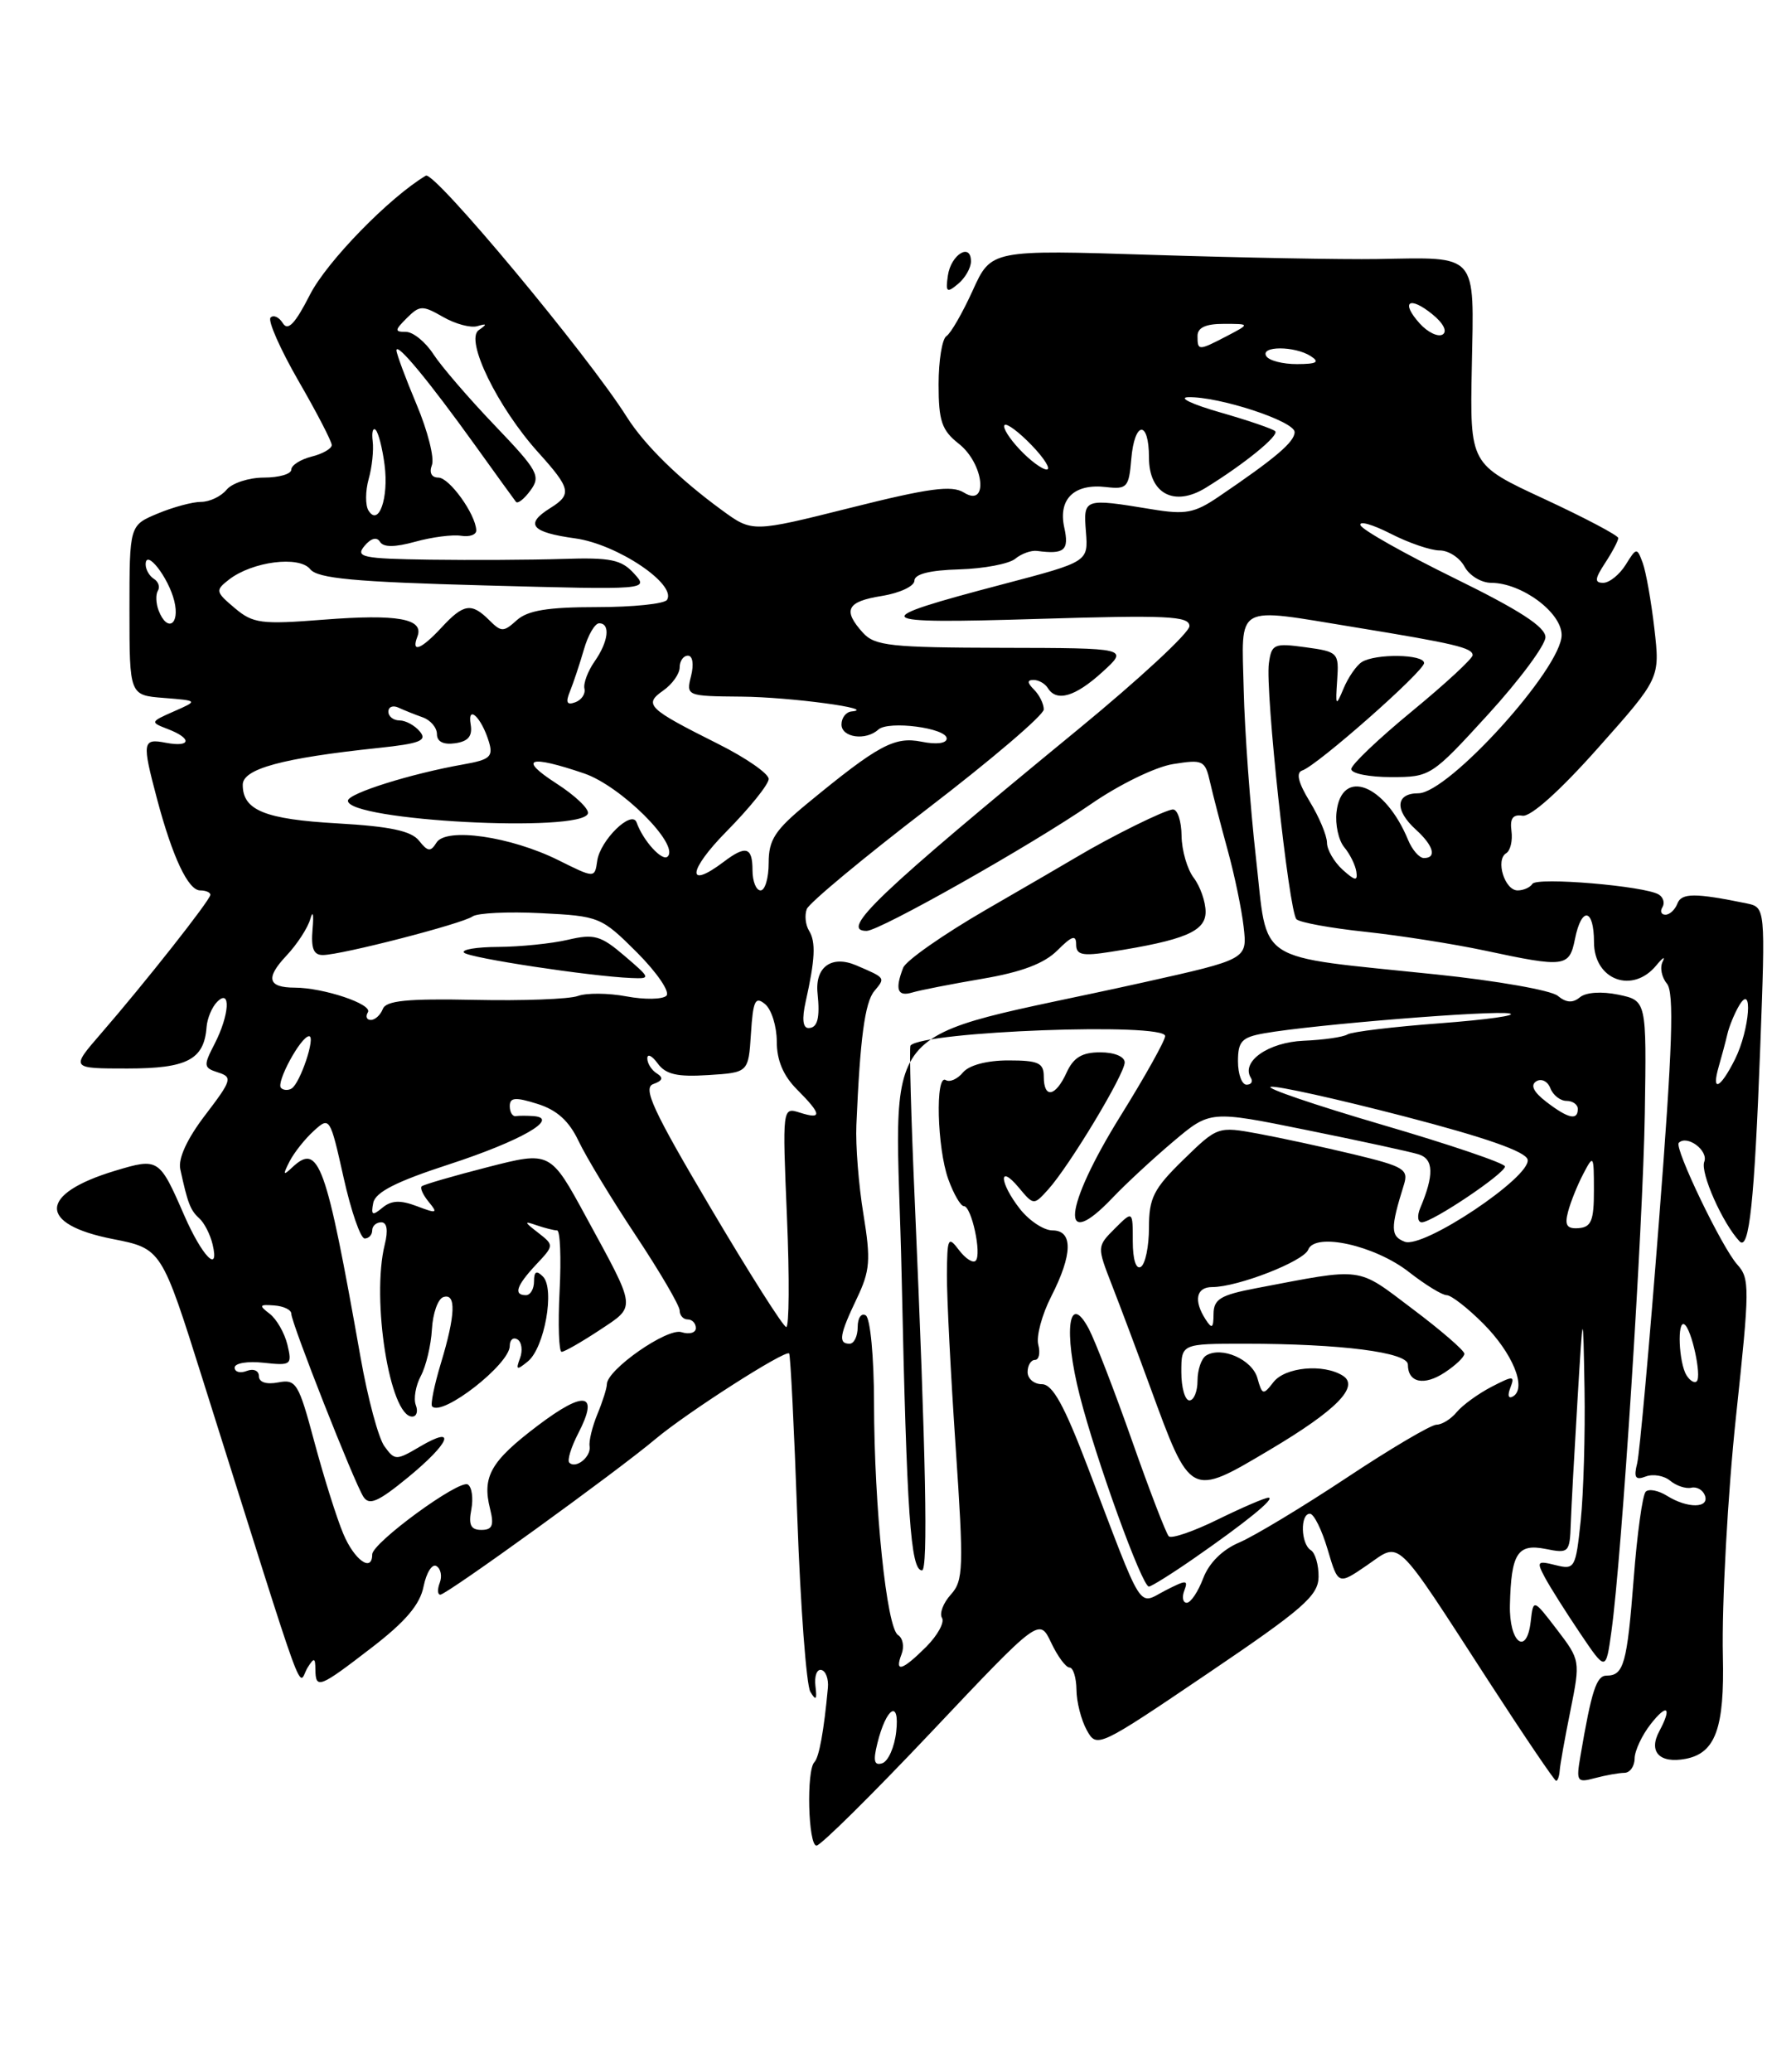 <?xml version="1.0" encoding="UTF-8" standalone="no"?>
<!DOCTYPE svg PUBLIC "-//W3C//DTD SVG 1.1//EN" "http://www.w3.org/Graphics/SVG/1.1/DTD/svg11.dtd" >
<svg xmlns="http://www.w3.org/2000/svg" xmlns:xlink="http://www.w3.org/1999/xlink" version="1.1" viewBox="0 0 219 256">
 <g >
 <path fill="currentColor"
d=" M 115.14 213.93 C 128.45 199.85 128.45 199.85 129.91 202.93 C 130.71 204.62 131.73 206.00 132.18 206.00 C 132.63 206.00 133.02 207.24 133.04 208.75 C 133.05 210.26 133.63 212.51 134.32 213.75 C 135.55 215.97 135.73 215.89 149.24 206.75 C 161.06 198.76 162.92 197.13 162.96 194.81 C 162.98 193.33 162.55 191.84 162.00 191.50 C 160.76 190.73 160.67 187.00 161.89 187.00 C 162.38 187.00 163.36 188.98 164.08 191.41 C 165.38 195.81 165.38 195.81 168.94 193.37 C 173.20 190.45 172.15 189.44 184.02 207.75 C 188.39 214.49 192.13 220.00 192.32 220.00 C 192.51 220.00 192.71 219.44 192.76 218.75 C 192.80 218.06 193.40 214.71 194.09 211.31 C 195.32 205.17 195.31 205.09 192.42 201.31 C 189.50 197.50 189.50 197.50 189.18 200.31 C 188.68 204.65 186.50 202.92 186.61 198.28 C 186.76 191.90 187.55 190.66 191.02 191.35 C 193.89 191.93 194.01 191.81 194.13 188.22 C 194.20 186.18 194.58 179.32 194.96 173.00 C 195.65 161.50 195.65 161.50 195.83 171.60 C 195.92 177.16 195.71 184.47 195.36 187.84 C 194.74 193.74 194.63 193.94 192.25 193.35 C 189.98 192.78 189.88 192.90 190.93 194.87 C 191.56 196.05 193.52 199.15 195.28 201.76 C 198.47 206.49 198.47 206.49 199.16 201.50 C 200.44 192.27 203.05 151.64 203.28 137.56 C 203.50 123.61 203.50 123.61 200.01 122.88 C 197.94 122.45 196.01 122.58 195.26 123.20 C 194.37 123.94 193.56 123.88 192.52 123.02 C 191.71 122.34 184.95 121.15 177.51 120.38 C 154.71 118.00 156.74 119.31 155.22 105.96 C 154.51 99.66 153.83 90.34 153.71 85.25 C 153.46 74.44 152.39 75.04 167.50 77.50 C 179.75 79.50 182.00 80.03 182.00 80.94 C 182.00 81.36 178.62 84.48 174.50 87.87 C 170.38 91.26 167.00 94.47 167.00 95.01 C 167.00 95.56 169.21 96.00 171.92 96.00 C 176.78 96.00 176.92 95.91 183.92 88.25 C 187.81 83.99 190.99 79.70 191.00 78.72 C 191.00 77.45 187.81 75.38 179.75 71.43 C 173.56 68.39 168.34 65.45 168.14 64.88 C 167.94 64.31 169.61 64.78 171.85 65.92 C 174.09 67.07 176.82 68.00 177.92 68.00 C 179.03 68.00 180.41 68.90 181.00 70.00 C 181.59 71.10 183.07 72.00 184.29 72.00 C 188.06 72.01 193.00 75.66 193.00 78.45 C 193.00 82.56 179.01 98.00 175.29 98.00 C 172.47 98.00 172.33 100.09 175.00 102.50 C 177.17 104.47 177.60 106.00 175.98 106.00 C 175.41 106.00 174.53 104.99 174.02 103.75 C 171.18 96.87 165.81 94.79 165.18 100.32 C 165.00 101.86 165.43 103.81 166.13 104.66 C 166.84 105.51 167.51 106.87 167.63 107.69 C 167.81 108.88 167.47 108.83 165.92 107.43 C 164.87 106.47 164.00 104.97 164.00 104.10 C 163.99 103.22 163.04 100.94 161.88 99.04 C 160.44 96.67 160.14 95.45 160.95 95.18 C 162.80 94.57 176.00 82.93 176.00 81.91 C 176.00 80.81 169.99 80.72 168.30 81.79 C 167.64 82.21 166.63 83.67 166.06 85.03 C 165.09 87.34 165.04 87.27 165.26 84.01 C 165.49 80.63 165.38 80.51 161.34 79.96 C 157.45 79.43 157.15 79.56 156.82 81.94 C 156.35 85.33 159.29 112.63 160.23 113.56 C 160.63 113.96 164.46 114.66 168.73 115.11 C 173.00 115.57 179.65 116.61 183.50 117.43 C 193.42 119.55 193.95 119.48 194.65 116.00 C 195.46 111.94 197.00 112.20 197.00 116.39 C 197.00 121.07 201.77 122.84 204.71 119.25 C 205.50 118.29 205.85 118.08 205.49 118.79 C 205.12 119.51 205.36 120.73 206.01 121.51 C 206.93 122.62 206.71 129.23 205.04 150.72 C 203.86 166.00 202.64 179.52 202.34 180.76 C 201.89 182.55 202.12 182.89 203.40 182.40 C 204.29 182.06 205.65 182.29 206.41 182.92 C 207.17 183.55 208.34 183.94 209.02 183.79 C 209.70 183.63 210.46 184.06 210.71 184.75 C 211.29 186.34 208.56 186.37 206.03 184.79 C 204.96 184.12 203.77 183.89 203.39 184.28 C 203.00 184.67 202.33 189.48 201.91 194.98 C 201.09 205.55 200.68 207.00 198.55 207.00 C 197.30 207.00 196.70 208.86 195.33 216.90 C 194.78 220.09 194.89 220.26 197.12 219.66 C 198.43 219.31 200.06 219.02 200.75 219.01 C 201.44 219.01 202.01 218.21 202.02 217.25 C 202.03 216.29 202.92 214.38 204.00 213.00 C 206.05 210.38 206.67 210.89 205.07 213.87 C 203.70 216.42 205.11 217.89 208.33 217.28 C 212.02 216.57 213.14 213.48 212.93 204.56 C 212.78 198.22 213.54 184.43 214.55 175.00 C 216.26 159.02 216.26 157.95 214.71 156.22 C 212.81 154.13 206.88 141.78 207.48 141.18 C 208.51 140.16 211.16 142.13 210.63 143.52 C 210.11 144.87 212.90 151.14 214.99 153.35 C 216.18 154.60 216.83 148.47 217.55 129.29 C 218.19 112.09 218.19 112.09 215.85 111.60 C 209.50 110.30 207.82 110.30 207.31 111.62 C 207.02 112.38 206.36 113.00 205.83 113.00 C 205.31 113.00 205.14 112.58 205.46 112.07 C 205.77 111.56 205.57 110.85 205.01 110.51 C 203.30 109.45 189.92 108.32 189.39 109.19 C 189.11 109.63 188.29 110.00 187.56 110.00 C 185.96 110.00 184.80 106.24 186.14 105.41 C 186.67 105.09 186.96 103.85 186.80 102.66 C 186.59 101.12 186.97 100.58 188.16 100.77 C 189.17 100.94 192.78 97.71 197.49 92.41 C 205.17 83.78 205.17 83.78 204.46 77.64 C 204.07 74.26 203.42 70.61 203.02 69.53 C 202.31 67.62 202.25 67.62 200.91 69.78 C 200.14 71.00 198.90 72.00 198.14 72.00 C 197.04 72.00 197.09 71.51 198.38 69.54 C 199.27 68.18 200.00 66.80 200.00 66.47 C 200.00 66.15 195.87 63.97 190.83 61.63 C 181.66 57.38 181.66 57.38 181.90 45.28 C 182.18 31.13 182.76 31.78 170.25 32.00 C 165.99 32.07 153.50 31.84 142.50 31.49 C 122.50 30.85 122.50 30.85 120.22 35.88 C 118.96 38.65 117.50 41.19 116.97 41.52 C 116.44 41.85 116.00 44.53 116.00 47.49 C 116.00 52.02 116.39 53.16 118.50 54.82 C 121.62 57.28 122.20 62.77 119.13 60.85 C 117.64 59.92 114.83 60.29 105.12 62.73 C 92.98 65.77 92.98 65.77 89.24 63.04 C 83.93 59.17 79.66 54.98 77.46 51.50 C 72.65 43.87 53.67 21.09 52.63 21.70 C 48.10 24.40 40.39 32.32 38.31 36.40 C 36.48 39.99 35.58 40.94 34.96 39.93 C 34.49 39.18 33.81 38.86 33.44 39.23 C 33.07 39.60 34.62 43.11 36.88 47.04 C 39.15 50.96 41.00 54.54 41.00 54.98 C 41.00 55.42 39.88 56.07 38.50 56.41 C 37.13 56.76 36.00 57.48 36.00 58.02 C 36.00 58.56 34.48 59.00 32.62 59.00 C 30.76 59.00 28.68 59.68 28.00 60.50 C 27.32 61.33 25.90 62.00 24.85 62.00 C 23.80 62.00 21.38 62.65 19.47 63.45 C 16.00 64.90 16.00 64.90 16.00 75.39 C 16.00 85.89 16.00 85.89 20.25 86.22 C 24.50 86.56 24.50 86.56 21.50 87.88 C 18.55 89.18 18.54 89.22 20.75 90.07 C 23.78 91.23 23.61 92.35 20.50 91.76 C 17.60 91.20 17.53 91.64 19.41 98.71 C 21.33 105.92 23.26 110.00 24.74 110.00 C 25.43 110.00 26.00 110.24 26.00 110.54 C 26.00 111.17 17.89 121.45 12.42 127.75 C 8.74 132.00 8.74 132.00 15.75 132.00 C 23.13 132.00 25.23 130.90 25.53 126.88 C 25.61 125.81 26.20 124.40 26.84 123.76 C 28.57 122.03 28.35 125.42 26.51 128.98 C 25.12 131.67 25.15 131.91 26.96 132.49 C 28.76 133.06 28.65 133.45 25.37 137.74 C 23.12 140.68 22.00 143.12 22.28 144.43 C 23.19 148.64 23.53 149.52 24.62 150.50 C 25.24 151.05 25.99 152.51 26.28 153.75 C 27.15 157.44 24.97 155.18 22.76 150.12 C 19.69 143.08 19.59 143.02 14.23 144.63 C 4.77 147.48 4.63 151.24 13.92 153.06 C 19.96 154.25 19.96 154.25 25.04 170.38 C 38.42 212.78 36.70 208.08 38.04 205.97 C 38.82 204.74 38.97 204.78 38.98 206.25 C 39.01 208.71 39.45 208.54 45.94 203.54 C 50.12 200.33 51.91 198.22 52.35 195.98 C 52.70 194.27 53.41 193.14 53.94 193.47 C 54.48 193.79 54.66 194.72 54.35 195.53 C 54.04 196.34 54.07 197.00 54.42 197.00 C 55.21 197.00 76.24 181.79 81.00 177.78 C 84.86 174.53 97.05 166.72 97.53 167.20 C 97.69 167.36 98.15 176.50 98.54 187.50 C 98.93 198.50 99.66 208.18 100.15 209.00 C 100.85 210.16 100.99 209.99 100.78 208.30 C 100.63 207.08 100.95 206.18 101.50 206.30 C 102.05 206.41 102.42 207.40 102.32 208.50 C 101.83 213.82 101.23 217.10 100.65 217.69 C 99.64 218.69 99.88 228.00 100.91 228.00 C 101.42 228.00 107.82 221.67 115.14 213.93 Z  M 120.00 32.29 C 120.00 29.93 117.53 31.44 117.15 34.03 C 116.85 36.10 117.01 36.24 118.40 35.08 C 119.28 34.35 120.00 33.10 120.00 32.29 Z  M 108.43 215.38 C 109.53 210.91 111.22 209.87 110.76 213.94 C 110.55 215.83 109.78 217.57 109.05 217.82 C 108.04 218.15 107.89 217.55 108.43 215.38 Z  M 111.43 204.33 C 111.78 203.41 111.58 202.36 110.99 201.99 C 109.58 201.12 108.04 186.22 108.02 173.31 C 108.01 167.61 107.56 162.85 107.00 162.50 C 106.45 162.16 106.00 162.81 106.00 163.94 C 106.00 165.07 105.55 166.00 105.00 166.00 C 103.57 166.00 103.75 164.90 105.88 160.44 C 107.53 156.99 107.64 155.69 106.71 150.00 C 106.12 146.43 105.73 141.47 105.84 139.00 C 106.29 128.30 106.89 123.84 108.05 122.44 C 109.44 120.77 109.48 120.83 105.83 119.26 C 102.79 117.96 100.71 119.45 101.04 122.69 C 101.36 125.77 101.04 127.00 99.92 127.00 C 99.22 127.00 99.10 125.86 99.57 123.75 C 100.74 118.53 100.85 116.37 99.99 114.98 C 99.55 114.27 99.42 113.06 99.71 112.30 C 100.00 111.55 106.71 105.97 114.62 99.91 C 122.53 93.85 129.00 88.33 129.00 87.64 C 129.00 86.96 128.46 85.86 127.80 85.20 C 126.94 84.34 126.92 84.00 127.74 84.00 C 128.37 84.00 129.16 84.45 129.50 85.00 C 130.58 86.75 132.88 86.08 136.23 83.03 C 139.50 80.06 139.50 80.06 123.90 80.03 C 110.09 80.00 108.12 79.79 106.65 78.17 C 104.11 75.36 104.65 74.31 109.00 73.62 C 111.20 73.26 113.00 72.42 113.01 71.74 C 113.01 70.92 114.91 70.44 118.55 70.34 C 121.59 70.25 124.70 69.66 125.47 69.03 C 126.23 68.40 127.45 67.96 128.18 68.06 C 131.55 68.51 132.16 67.99 131.53 65.16 C 130.76 61.64 132.76 59.71 136.70 60.17 C 139.28 60.47 139.52 60.21 139.81 56.75 C 140.20 52.00 142.00 51.82 142.00 56.53 C 142.00 60.99 145.12 62.65 149.00 60.27 C 153.78 57.33 158.13 53.79 157.60 53.27 C 157.31 52.98 154.24 51.93 150.78 50.94 C 147.33 49.95 145.56 49.11 146.85 49.07 C 150.62 48.96 160.00 52.03 160.00 53.38 C 160.00 54.59 157.65 56.59 150.57 61.39 C 147.62 63.39 146.50 63.60 142.33 62.91 C 133.94 61.53 133.88 61.56 134.21 65.70 C 134.50 69.40 134.50 69.40 124.00 72.16 C 106.87 76.66 107.30 77.10 128.25 76.46 C 144.30 75.97 147.00 76.10 147.00 77.35 C 147.00 78.16 140.81 83.89 133.25 90.10 C 108.51 110.41 103.69 115.00 107.10 115.00 C 108.72 115.00 127.51 104.38 134.79 99.36 C 138.30 96.93 142.81 94.73 144.99 94.39 C 148.68 93.80 148.94 93.92 149.55 96.63 C 149.91 98.21 150.89 101.97 151.72 105.00 C 152.56 108.03 153.45 112.30 153.70 114.50 C 154.16 118.50 154.16 118.50 141.33 121.36 C 107.14 128.97 110.73 124.58 111.44 157.90 C 112.07 187.22 112.54 194.00 113.95 194.00 C 114.71 194.00 114.44 180.10 113.06 148.50 C 112.60 138.05 112.36 129.35 112.53 129.16 C 114.14 127.40 144.00 126.29 144.00 127.99 C 144.00 128.53 141.53 132.96 138.50 137.83 C 131.42 149.22 130.89 154.94 137.56 147.91 C 139.18 146.21 142.54 143.10 145.03 141.00 C 149.56 137.18 149.56 137.18 161.53 139.61 C 168.11 140.94 174.33 142.29 175.35 142.61 C 177.19 143.20 177.25 145.15 175.52 149.25 C 175.12 150.21 175.21 151.00 175.72 151.00 C 177.02 151.00 186.00 144.97 186.00 144.10 C 186.00 143.71 179.17 141.39 170.82 138.95 C 162.47 136.50 156.28 134.39 157.07 134.26 C 157.86 134.12 165.25 135.76 173.50 137.90 C 183.60 140.52 188.60 142.27 188.80 143.26 C 189.23 145.39 175.91 154.29 173.61 153.40 C 171.84 152.72 171.83 151.74 173.50 146.38 C 174.11 144.45 173.54 144.11 167.33 142.61 C 163.57 141.71 158.25 140.56 155.50 140.05 C 150.52 139.14 150.48 139.15 146.25 143.27 C 142.57 146.86 142.00 147.99 142.00 151.65 C 142.00 153.98 141.55 156.16 141.00 156.50 C 140.40 156.87 140.00 155.60 140.00 153.34 C 140.00 149.56 140.00 149.56 137.78 151.77 C 135.57 153.99 135.57 153.99 137.42 158.75 C 138.44 161.36 140.56 167.01 142.13 171.30 C 147.16 185.04 147.04 184.98 156.94 179.10 C 165.15 174.23 168.06 171.28 165.96 169.95 C 163.56 168.44 158.82 168.88 157.38 170.75 C 156.12 172.38 155.99 172.35 155.40 170.24 C 154.75 167.94 150.97 166.28 149.06 167.46 C 148.48 167.82 148.00 169.22 148.00 170.56 C 148.00 171.90 147.55 173.00 147.00 173.00 C 146.45 173.00 146.00 171.43 146.00 169.50 C 146.00 166.00 146.00 166.00 153.85 166.00 C 165.72 166.00 174.00 167.06 174.00 168.58 C 174.00 170.81 175.99 171.24 178.54 169.56 C 179.89 168.68 180.99 167.63 180.98 167.23 C 180.96 166.83 178.08 164.33 174.56 161.69 C 167.59 156.43 168.69 156.58 155.25 159.14 C 150.84 159.98 150.00 160.49 149.98 162.32 C 149.97 164.09 149.79 164.22 149.00 163.00 C 147.49 160.66 147.83 159.00 149.82 159.00 C 152.97 159.00 161.13 155.82 161.68 154.38 C 162.52 152.20 169.93 153.85 174.14 157.15 C 176.15 158.72 178.24 160.00 178.79 160.00 C 179.35 160.00 181.37 161.57 183.29 163.49 C 186.93 167.13 188.71 171.44 187.02 172.49 C 186.43 172.85 186.28 172.42 186.66 171.45 C 187.24 169.93 187.05 169.92 184.32 171.33 C 182.69 172.18 180.77 173.57 180.05 174.43 C 179.34 175.30 178.21 176.00 177.54 176.00 C 176.87 176.00 171.86 178.95 166.41 182.57 C 160.96 186.18 155.00 189.77 153.17 190.55 C 151.07 191.44 149.42 193.08 148.70 194.98 C 148.07 196.64 147.16 198.00 146.67 198.00 C 146.19 198.00 146.05 197.32 146.37 196.49 C 146.88 195.15 146.62 195.15 143.99 196.50 C 140.58 198.27 141.42 199.59 134.44 181.25 C 131.52 173.59 130.09 171.00 128.77 171.00 C 127.80 171.00 127.00 170.32 127.00 169.50 C 127.00 168.68 127.41 168.00 127.91 168.00 C 128.40 168.00 128.59 167.16 128.32 166.12 C 128.05 165.09 128.77 162.41 129.92 160.16 C 132.58 154.95 132.63 152.00 130.07 152.00 C 129.01 152.00 127.21 150.81 126.07 149.37 C 123.51 146.11 123.36 143.66 125.91 146.71 C 127.74 148.91 127.77 148.91 129.53 146.96 C 132.15 144.07 139.00 132.70 139.00 131.25 C 139.00 130.53 137.73 130.00 135.98 130.00 C 133.73 130.00 132.67 130.64 131.82 132.50 C 130.45 135.51 129.00 135.76 129.00 133.00 C 129.00 131.30 128.33 131.00 124.62 131.00 C 121.97 131.00 119.76 131.59 119.01 132.49 C 118.33 133.31 117.37 133.73 116.89 133.43 C 115.57 132.62 115.81 141.83 117.20 145.68 C 117.86 147.51 118.73 149.00 119.12 149.00 C 120.07 149.00 121.36 154.97 120.58 155.75 C 120.25 156.08 119.32 155.49 118.52 154.43 C 117.18 152.65 117.06 152.90 117.03 157.47 C 117.01 160.21 117.50 169.79 118.11 178.78 C 119.12 193.71 119.07 195.27 117.51 196.99 C 116.57 198.03 116.08 199.32 116.42 199.87 C 116.76 200.42 115.88 202.02 114.47 203.44 C 111.50 206.40 110.52 206.69 111.43 204.33 Z  M 147.51 192.55 C 153.96 188.08 157.69 185.05 156.77 185.02 C 156.37 185.01 153.57 186.21 150.55 187.69 C 147.53 189.18 144.79 190.12 144.45 189.79 C 144.12 189.46 142.08 184.16 139.92 178.02 C 137.76 171.88 135.35 165.65 134.57 164.17 C 132.07 159.46 131.40 164.39 133.45 172.43 C 135.45 180.28 141.14 196.00 141.99 196.00 C 142.28 196.00 144.77 194.45 147.51 192.55 Z  M 121.43 120.91 C 126.26 120.09 129.06 119.03 130.68 117.41 C 132.48 115.61 133.00 115.44 133.00 116.67 C 133.00 117.97 133.76 118.14 137.25 117.59 C 146.41 116.15 149.00 115.06 149.00 112.65 C 149.00 111.40 148.34 109.51 147.53 108.44 C 146.72 107.37 146.05 105.04 146.03 103.25 C 146.01 101.46 145.54 100.00 144.97 100.00 C 144.06 100.00 137.34 103.32 133.00 105.91 C 132.18 106.41 127.16 109.32 121.87 112.38 C 116.57 115.45 111.95 118.68 111.62 119.56 C 110.58 122.25 110.92 123.16 112.75 122.61 C 113.71 122.32 117.62 121.56 121.43 120.91 Z  M 42.42 189.46 C 41.60 187.51 40.00 182.41 38.85 178.12 C 36.91 170.87 36.60 170.35 34.38 170.78 C 32.92 171.06 32.00 170.76 32.00 170.01 C 32.00 169.33 31.33 169.04 30.50 169.36 C 29.68 169.68 29.00 169.49 29.00 168.95 C 29.00 168.40 30.61 168.13 32.58 168.35 C 35.99 168.72 36.12 168.62 35.52 166.12 C 35.17 164.68 34.19 162.96 33.33 162.30 C 31.97 161.26 32.04 161.13 33.88 161.27 C 35.05 161.35 36.00 161.81 36.00 162.29 C 36.00 163.42 43.75 183.09 44.91 184.90 C 45.62 186.02 46.73 185.54 50.40 182.53 C 55.63 178.24 56.53 175.99 51.93 178.69 C 48.96 180.44 48.80 180.44 47.52 178.68 C 46.78 177.69 45.45 172.74 44.56 167.68 C 40.27 143.48 39.41 141.10 36.08 144.25 C 34.99 145.28 34.94 145.14 35.78 143.49 C 36.35 142.38 37.71 140.67 38.80 139.69 C 40.74 137.92 40.80 138.02 42.46 145.45 C 43.38 149.60 44.56 153.00 45.07 153.00 C 45.58 153.00 46.00 152.55 46.00 152.00 C 46.00 151.45 46.50 151.00 47.12 151.00 C 47.83 151.00 47.99 151.99 47.55 153.75 C 45.87 160.53 48.18 175.00 50.94 175.00 C 51.49 175.00 51.69 174.36 51.39 173.58 C 51.09 172.80 51.37 171.18 52.01 169.98 C 52.65 168.78 53.27 166.19 53.38 164.22 C 53.49 162.25 54.12 160.46 54.79 160.24 C 56.40 159.70 56.30 162.44 54.49 168.41 C 53.67 171.12 53.18 173.52 53.41 173.75 C 54.69 175.02 63.00 168.53 63.00 166.27 C 63.00 165.51 63.43 165.15 63.96 165.47 C 64.48 165.80 64.62 166.84 64.27 167.78 C 63.72 169.25 63.86 169.31 65.23 168.19 C 67.30 166.52 68.60 159.20 67.10 157.70 C 66.30 156.90 66.00 157.06 66.00 158.30 C 66.00 159.23 65.55 160.00 65.00 160.00 C 63.43 160.00 63.82 158.83 66.25 156.23 C 68.49 153.85 68.49 153.83 66.50 152.28 C 64.75 150.93 64.73 150.81 66.33 151.37 C 67.34 151.71 68.47 152.00 68.85 152.00 C 69.23 152.00 69.37 155.38 69.16 159.50 C 68.95 163.62 69.07 167.00 69.41 167.00 C 69.76 167.00 71.85 165.80 74.07 164.34 C 78.66 161.29 78.74 161.91 72.44 150.35 C 68.01 142.20 68.01 142.20 60.25 144.19 C 55.99 145.28 52.32 146.35 52.11 146.56 C 51.89 146.78 52.30 147.65 53.01 148.51 C 54.15 149.89 53.98 149.94 51.53 149.01 C 49.47 148.23 48.37 148.28 47.26 149.20 C 46.02 150.23 45.83 150.13 46.13 148.60 C 46.40 147.27 48.98 145.96 55.50 143.84 C 64.28 140.98 69.26 138.15 65.96 137.88 C 65.16 137.82 64.16 137.82 63.75 137.88 C 63.34 137.95 63.00 137.39 63.00 136.65 C 63.00 135.57 63.69 135.51 66.42 136.37 C 68.83 137.12 70.33 138.48 71.51 140.97 C 72.43 142.91 75.61 148.17 78.59 152.65 C 81.57 157.14 84.00 161.30 84.00 161.90 C 84.00 162.51 84.45 163.00 85.00 163.00 C 85.55 163.00 86.00 163.48 86.00 164.07 C 86.00 164.65 85.20 164.88 84.22 164.57 C 82.46 164.01 75.00 169.21 75.00 171.01 C 75.00 171.48 74.48 173.14 73.84 174.68 C 73.20 176.23 72.76 178.03 72.87 178.67 C 73.07 179.97 71.17 181.50 70.36 180.69 C 70.08 180.41 70.58 178.78 71.47 177.06 C 74.06 172.06 72.29 171.71 66.48 176.10 C 60.65 180.51 59.56 182.40 60.57 186.41 C 61.08 188.45 60.85 189.00 59.49 189.00 C 58.19 189.00 57.88 188.39 58.25 186.48 C 58.51 185.09 58.32 183.70 57.82 183.39 C 56.76 182.73 46.00 190.60 46.00 192.03 C 46.00 194.31 43.78 192.72 42.42 189.46 Z  M 208.43 169.89 C 207.48 168.35 207.26 163.04 208.17 163.61 C 209.06 164.16 210.33 170.00 209.70 170.64 C 209.42 170.91 208.86 170.58 208.43 169.89 Z  M 87.81 149.19 C 80.70 137.18 79.41 134.39 80.74 133.92 C 81.90 133.51 82.02 133.13 81.18 132.61 C 80.53 132.21 80.00 131.37 80.00 130.75 C 80.00 130.13 80.58 130.41 81.28 131.37 C 82.27 132.73 83.70 133.06 87.53 132.81 C 92.50 132.50 92.50 132.50 92.81 127.68 C 93.07 123.60 93.34 123.04 94.56 124.05 C 95.35 124.71 96.00 126.79 96.00 128.67 C 96.00 130.99 96.81 132.90 98.50 134.59 C 101.56 137.66 101.65 138.34 98.85 137.45 C 96.69 136.77 96.69 136.78 97.26 150.38 C 97.58 157.87 97.53 163.97 97.17 163.94 C 96.80 163.91 92.59 157.27 87.81 149.19 Z  M 193.79 149.71 C 194.10 148.52 194.94 146.42 195.67 145.03 C 196.94 142.59 196.99 142.67 196.99 147.04 C 197.00 150.77 196.67 151.60 195.11 151.72 C 193.65 151.83 193.35 151.37 193.79 149.71 Z  M 191.11 136.12 C 189.52 134.90 189.11 134.05 189.87 133.58 C 190.50 133.19 191.28 133.58 191.61 134.44 C 191.94 135.30 192.84 136.00 193.61 136.00 C 194.37 136.00 195.00 136.45 195.00 137.00 C 195.00 138.46 193.81 138.19 191.11 136.12 Z  M 34.73 134.40 C 34.08 133.74 37.19 128.02 38.20 128.01 C 39.05 128.00 37.11 133.81 36.04 134.47 C 35.62 134.73 35.03 134.70 34.73 134.40 Z  M 153.00 131.11 C 153.00 128.64 153.47 128.14 156.25 127.65 C 162.29 126.58 184.61 124.78 186.56 125.20 C 187.63 125.43 183.78 125.97 178.00 126.41 C 172.22 126.84 167.07 127.46 166.53 127.79 C 166.00 128.12 163.56 128.47 161.11 128.57 C 156.75 128.76 153.35 131.14 154.59 133.15 C 154.88 133.62 154.64 134.00 154.06 134.00 C 153.48 134.00 153.00 132.70 153.00 131.11 Z  M 212.42 131.75 C 212.78 130.51 213.26 128.72 213.48 127.77 C 213.70 126.82 214.34 125.25 214.91 124.27 C 216.69 121.22 216.25 127.19 214.43 130.85 C 212.60 134.51 211.47 135.02 212.42 131.75 Z  M 45.47 125.05 C 46.08 124.06 40.00 122.02 36.42 122.01 C 33.10 122.00 32.79 120.83 35.39 118.07 C 36.72 116.66 38.06 114.60 38.36 113.50 C 38.67 112.40 38.79 112.96 38.63 114.75 C 38.42 117.17 38.75 118.00 39.92 117.98 C 42.24 117.96 57.13 114.12 58.41 113.21 C 59.01 112.79 62.81 112.60 66.86 112.81 C 74.07 113.17 74.32 113.27 78.73 117.67 C 81.21 120.16 82.84 122.55 82.36 123.01 C 81.89 123.47 79.66 123.51 77.42 123.09 C 75.18 122.67 72.48 122.65 71.42 123.04 C 70.36 123.43 64.62 123.65 58.66 123.52 C 50.32 123.35 47.70 123.61 47.31 124.65 C 47.02 125.39 46.36 126.00 45.83 126.00 C 45.31 126.00 45.15 125.57 45.47 125.05 Z  M 77.18 118.08 C 74.25 115.57 73.43 115.34 70.18 116.10 C 68.16 116.57 64.29 116.96 61.58 116.98 C 58.88 116.99 56.98 117.31 57.35 117.69 C 58.02 118.35 72.92 120.61 78.00 120.82 C 80.46 120.92 80.44 120.87 77.18 118.08 Z  M 93.00 107.50 C 93.00 104.63 92.18 104.39 89.44 106.47 C 84.79 109.98 85.02 107.55 89.78 102.72 C 92.65 99.81 95.00 96.90 95.00 96.23 C 95.00 95.57 92.19 93.62 88.75 91.90 C 80.03 87.53 79.51 87.03 81.98 85.30 C 83.09 84.52 84.00 83.24 84.00 82.44 C 84.00 81.65 84.46 81.00 85.02 81.00 C 85.61 81.00 85.77 82.06 85.41 83.50 C 84.79 85.98 84.84 86.00 91.64 86.06 C 97.65 86.11 108.59 87.58 105.25 87.89 C 104.56 87.95 104.00 88.67 104.00 89.50 C 104.00 91.12 107.01 91.54 108.55 90.13 C 109.80 88.99 117.00 89.93 117.00 91.23 C 117.00 91.84 115.74 92.00 113.90 91.63 C 110.54 90.96 108.56 92.03 99.75 99.28 C 95.78 102.55 95.00 103.74 95.00 106.59 C 95.00 108.47 94.55 110.00 94.00 110.00 C 93.45 110.00 93.00 108.88 93.00 107.50 Z  M 69.00 106.26 C 63.10 103.33 55.12 102.18 53.94 104.10 C 53.22 105.26 52.87 105.22 51.79 103.86 C 50.84 102.65 48.21 102.09 41.73 101.72 C 32.73 101.21 30.00 100.10 30.00 96.95 C 30.00 94.98 34.88 93.65 46.76 92.40 C 51.91 91.86 52.83 91.49 51.89 90.37 C 51.27 89.62 50.14 89.00 49.38 89.00 C 48.62 89.00 48.00 88.51 48.00 87.92 C 48.00 87.32 48.56 87.10 49.25 87.42 C 49.94 87.74 51.29 88.28 52.25 88.62 C 53.21 88.96 54.00 89.89 54.00 90.69 C 54.00 91.62 54.80 92.03 56.25 91.82 C 57.87 91.59 58.41 90.94 58.17 89.50 C 57.74 86.95 59.51 88.63 60.42 91.63 C 60.98 93.48 60.56 93.85 57.28 94.43 C 50.76 95.58 43.00 98.02 43.00 98.92 C 43.00 101.39 71.88 102.92 72.66 100.50 C 72.84 99.95 71.08 98.27 68.74 96.77 C 63.99 93.70 65.36 93.22 72.20 95.55 C 76.73 97.10 84.00 104.33 82.52 105.81 C 81.86 106.48 79.48 103.86 78.68 101.61 C 78.10 99.96 74.17 103.79 73.81 106.35 C 73.50 108.50 73.50 108.50 69.00 106.26 Z  M 70.45 85.39 C 70.87 84.35 71.64 82.04 72.16 80.25 C 72.67 78.46 73.52 77.00 74.05 77.00 C 75.47 77.00 75.20 79.27 73.48 81.72 C 72.65 82.91 72.08 84.42 72.23 85.07 C 72.38 85.72 71.87 86.48 71.09 86.76 C 70.05 87.14 69.88 86.78 70.45 85.39 Z  M 51.59 78.63 C 52.43 76.43 49.13 75.84 40.02 76.55 C 32.26 77.16 31.27 77.03 29.00 75.11 C 26.63 73.11 26.59 72.93 28.30 71.60 C 31.19 69.36 36.99 68.62 38.34 70.32 C 39.26 71.46 43.79 71.89 59.85 72.32 C 80.20 72.87 80.20 72.87 78.36 70.85 C 76.80 69.13 75.46 68.85 69.51 69.05 C 65.66 69.17 58.28 69.21 53.13 69.14 C 44.79 69.02 43.90 68.83 45.04 67.45 C 45.84 66.49 46.56 66.29 46.96 66.93 C 47.39 67.63 48.78 67.62 51.33 66.92 C 53.39 66.35 55.93 66.02 56.99 66.19 C 58.05 66.36 58.89 66.05 58.86 65.50 C 58.77 63.49 55.53 59.00 54.18 59.00 C 53.33 59.00 53.02 58.39 53.38 57.45 C 53.71 56.59 52.86 53.23 51.49 49.98 C 50.12 46.72 49.00 43.71 49.00 43.28 C 49.01 42.23 53.01 47.07 58.71 55.00 C 61.28 58.58 63.55 61.72 63.77 62.00 C 63.99 62.27 64.80 61.63 65.57 60.57 C 66.86 58.81 66.48 58.13 61.16 52.57 C 57.96 49.23 54.54 45.26 53.56 43.75 C 52.58 42.24 51.05 41.00 50.17 41.00 C 48.75 41.00 48.76 40.81 50.29 39.28 C 51.87 37.71 52.22 37.70 54.75 39.15 C 56.26 40.02 58.17 40.54 59.00 40.29 C 60.19 39.94 60.23 40.04 59.16 40.79 C 57.44 42.00 61.50 50.33 66.54 55.91 C 70.55 60.36 70.71 61.08 68.00 62.77 C 64.81 64.76 65.64 65.76 71.09 66.51 C 76.26 67.22 83.64 72.16 82.44 74.10 C 82.13 74.60 78.23 75.00 73.77 75.00 C 67.70 75.00 65.21 75.41 63.87 76.62 C 62.23 78.10 61.96 78.10 60.47 76.62 C 58.28 74.43 57.30 74.57 54.59 77.50 C 52.03 80.26 50.78 80.73 51.59 78.63 Z  M 19.60 75.41 C 19.27 74.54 19.23 73.44 19.51 72.98 C 19.80 72.52 19.58 71.86 19.02 71.51 C 18.46 71.16 18.00 70.36 18.00 69.73 C 18.00 67.71 20.82 71.32 21.54 74.25 C 22.26 77.19 20.66 78.16 19.60 75.41 Z  M 45.54 63.07 C 45.14 62.42 45.15 60.67 45.56 59.19 C 45.98 57.71 46.20 55.60 46.06 54.50 C 45.92 53.40 46.09 52.78 46.43 53.11 C 46.77 53.45 47.27 55.40 47.53 57.44 C 48.06 61.53 46.80 65.10 45.54 63.07 Z  M 126.00 55.50 C 124.71 54.13 123.88 52.79 124.15 52.51 C 124.42 52.24 125.93 53.37 127.51 55.01 C 129.09 56.65 129.92 58.00 129.36 58.00 C 128.80 58.00 127.29 56.88 126.00 55.50 Z  M 156.50 44.00 C 155.71 42.72 160.02 42.72 162.00 44.00 C 163.14 44.74 162.74 44.97 160.31 44.98 C 158.55 44.99 156.84 44.55 156.50 44.00 Z  M 148.00 41.50 C 148.00 40.47 149.03 40.00 151.25 40.01 C 154.50 40.01 154.50 40.01 151.64 41.51 C 148.10 43.35 148.00 43.35 148.00 41.50 Z  M 175.47 39.97 C 173.06 37.30 174.15 36.49 177.02 38.82 C 178.38 39.92 178.90 40.94 178.30 41.32 C 177.73 41.67 176.46 41.06 175.47 39.97 Z "/>
</g>
</svg>